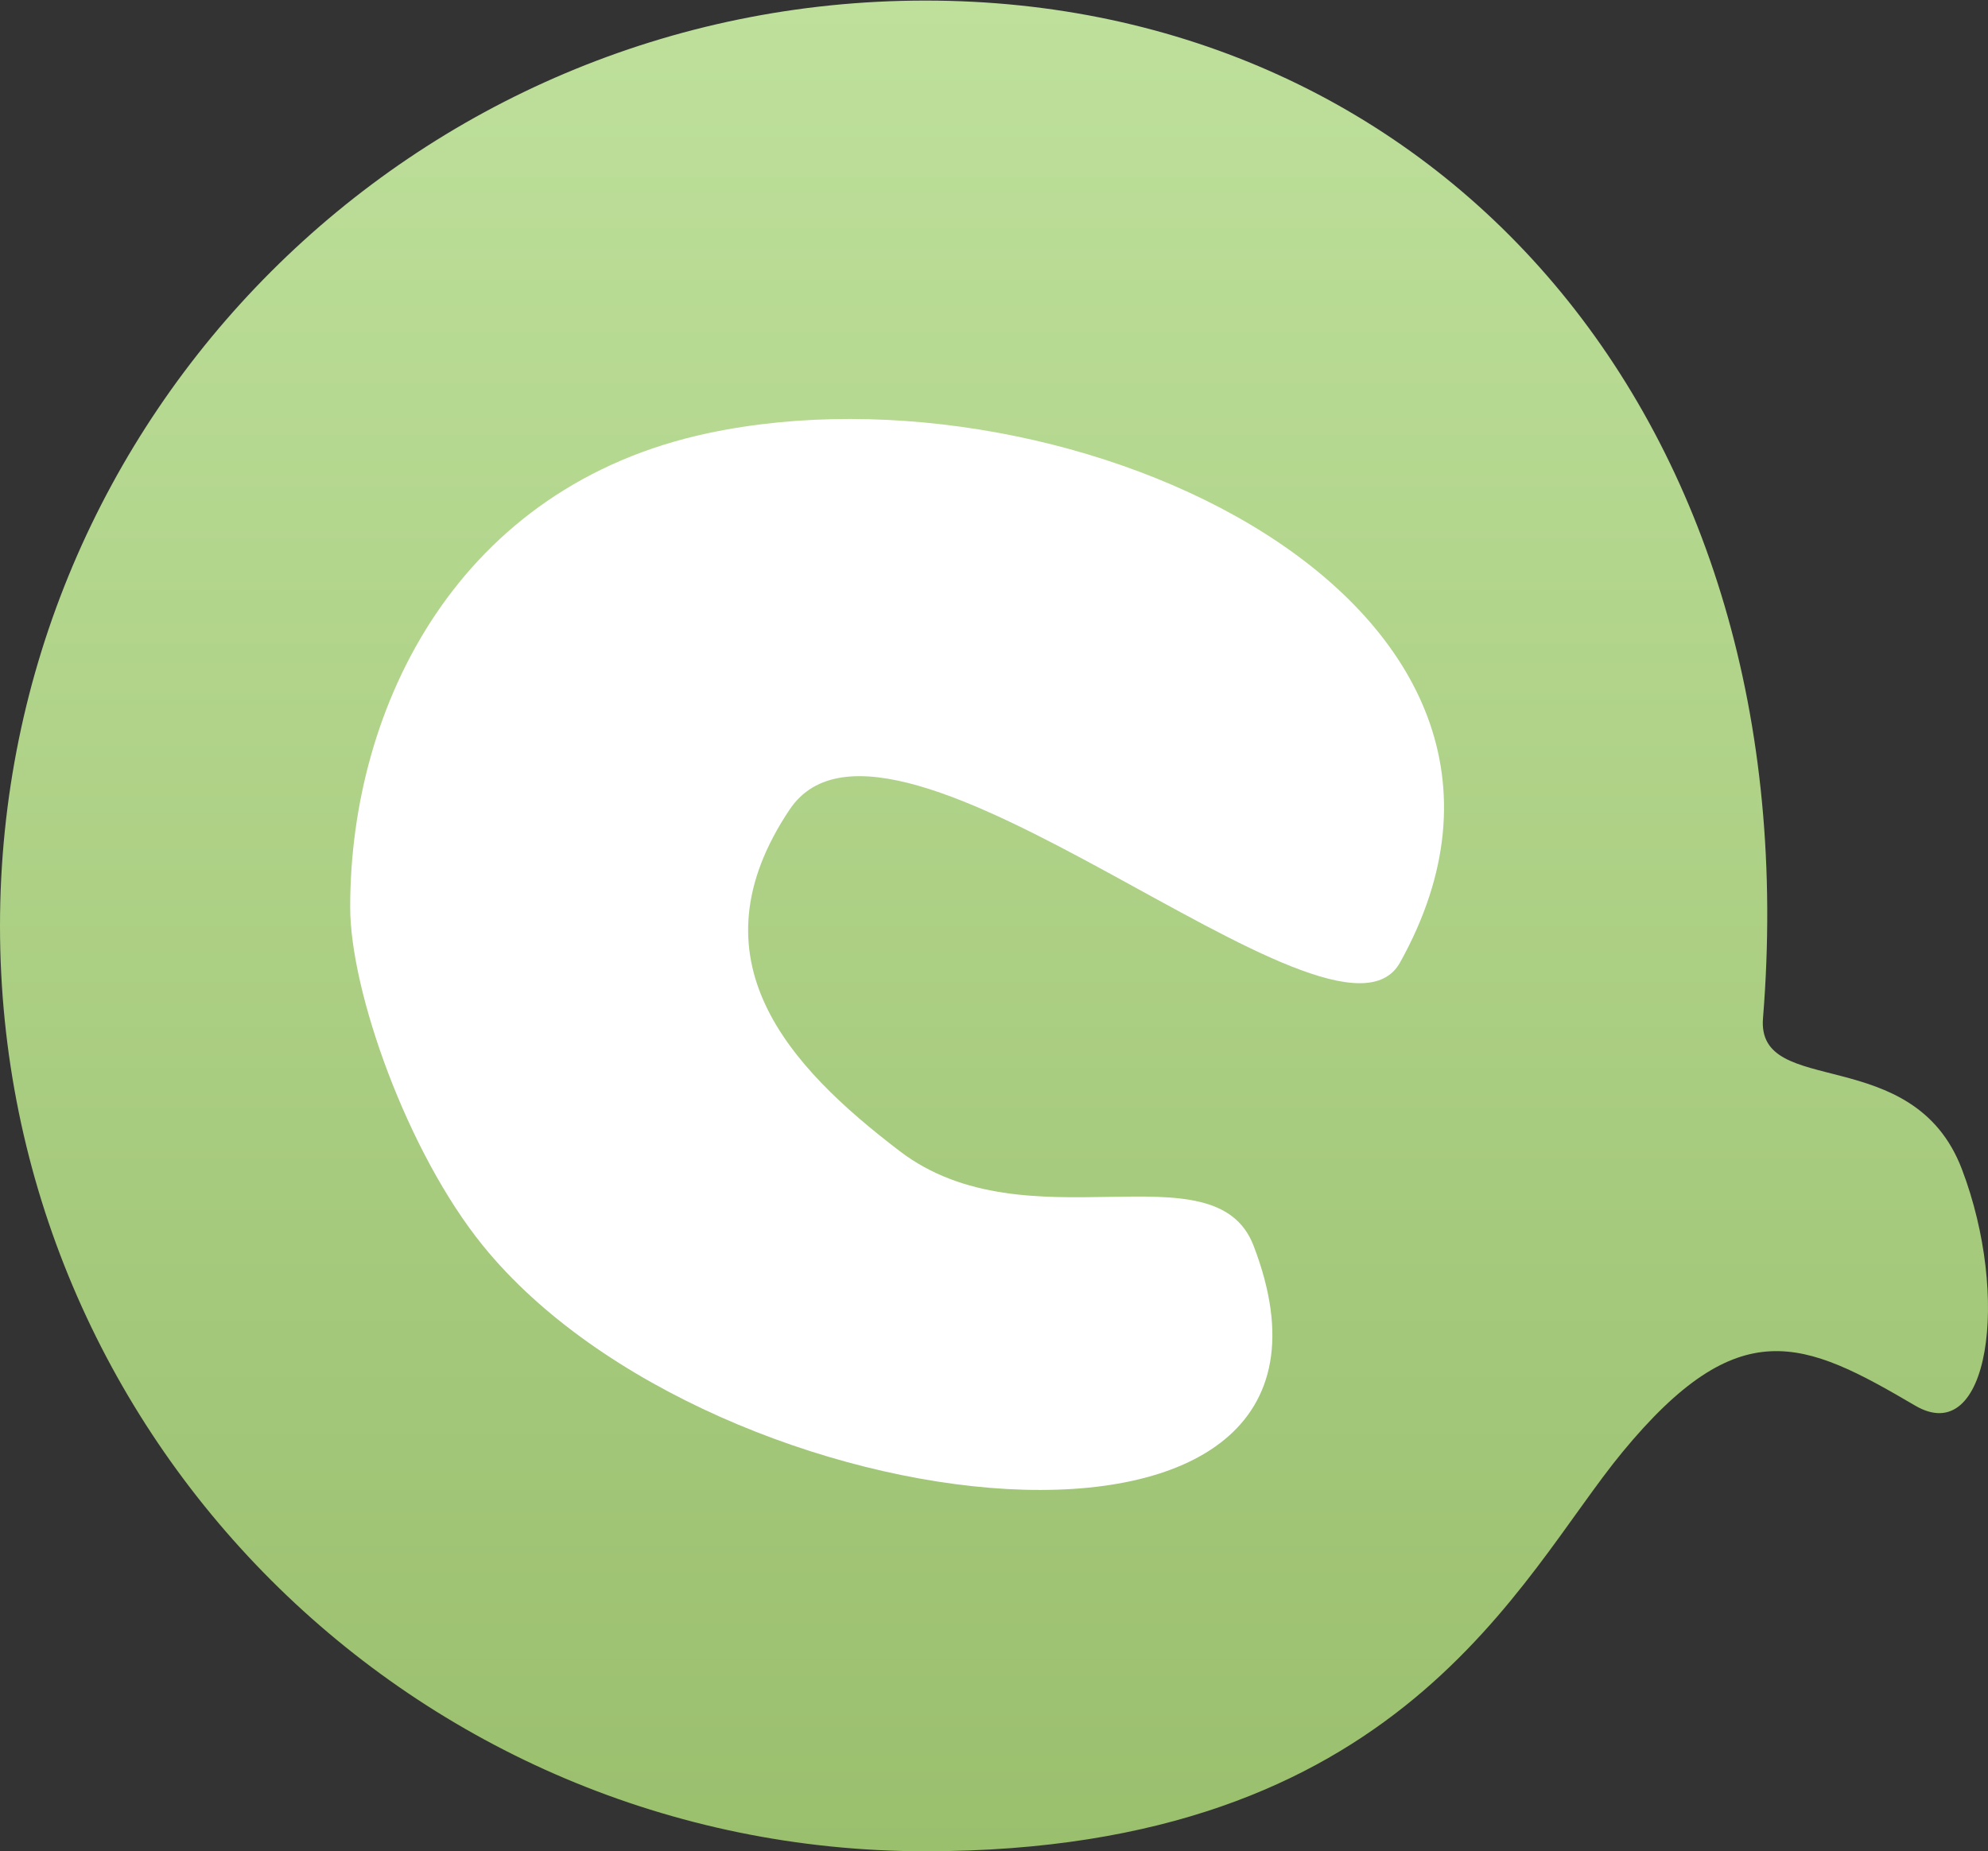 <?xml version="1.0" encoding="UTF-8"?>
<svg width="233px" height="217px" viewBox="0 0 233 217" version="1.1" xmlns="http://www.w3.org/2000/svg" xmlns:xlink="http://www.w3.org/1999/xlink">
    <rect x="0" y="0" width="233" height="217" fill="#333333" stroke="none"/>
    <!-- Generator: Sketch 51.2 (57519) - http://www.bohemiancoding.com/sketch -->
    <title>Untitled</title>
    <desc>Created with Sketch.</desc>
    <defs>
        <linearGradient x1="50%" y1="100%" x2="50%" y2="3.061617e-15%" id="linearGradient-1">
            <stop stop-color="#9ABF6D" offset="0%"></stop>
            <stop stop-color="#BEE09B" offset="100%"></stop>
        </linearGradient>
    </defs>
    <g id="Page-1" stroke="none" stroke-width="1" fill="none" fill-rule="evenodd">
        <path d="M108.466,217 C164.346,217 178.025,184.922 190.151,170.215 C203.824,153.633 211.4,157.086 224.449,164.754 C233.133,169.857 235.639,152.013 229.94,137.048 C224.242,122.083 205.859,128.844 206.629,119.355 C212.344,48.915 168.371,0.067 108.466,0.067 C48.562,0.067 0,48.629 0,108.534 C0,168.438 48.586,217 108.466,217 Z" id="Oval" fill="url(#linearGradient-1)"></path>
        <path d="M118.939,177.454 C148.813,177.454 166.6,154.994 171.522,131.839 C173.581,122.15 170.945,102.294 164.549,89.771 C145.026,51.543 69.049,25.803 76.207,70.993 C78.197,83.56 102.237,76.225 114.468,90.463 C125.154,102.903 133.912,117.576 118.767,132.31 C103.427,147.234 62.8,88.108 52.515,99.899 C20.758,136.304 75.42,177.454 118.939,177.454 Z" id="Oval" fill="#FFFFFF" transform="translate(107.623, 112.225) rotate(-192) translate(-107.623, -112.225) "></path>
    </g>
</svg>